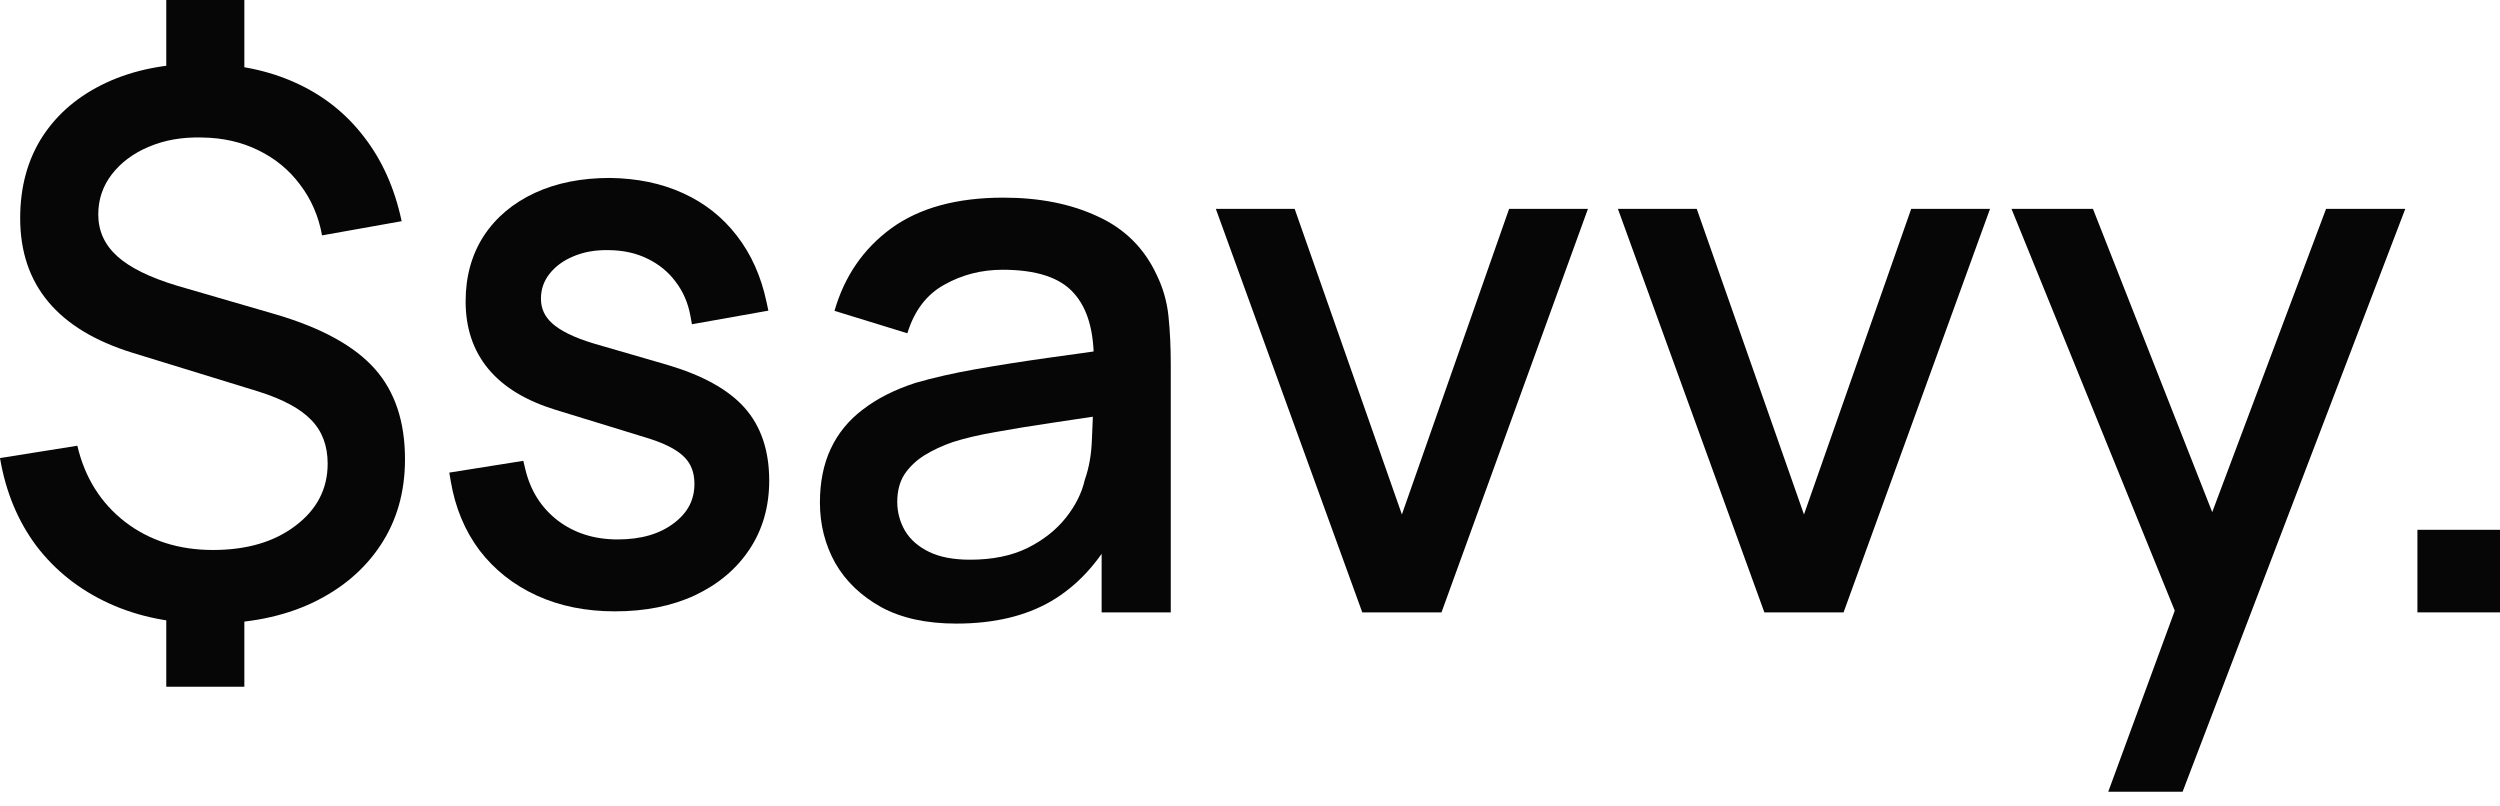 <svg width="124" height="40" viewBox="0 0 124 40" fill="none" xmlns="http://www.w3.org/2000/svg">
<path d="M8.247 34.062V29.725H12.12V34.062H8.247ZM8.247 4.355V0H12.12V4.355H8.247ZM10.378 30.93C8.525 30.93 6.869 30.596 5.411 29.929C3.953 29.262 2.755 28.317 1.816 27.093C0.89 25.858 0.284 24.4 0 22.72L3.836 22.108C4.207 23.69 4.997 24.95 6.208 25.889C7.419 26.816 8.871 27.279 10.563 27.279C12.243 27.279 13.608 26.877 14.659 26.074C15.721 25.271 16.252 24.246 16.252 22.998C16.252 22.108 15.981 21.386 15.437 20.83C14.906 20.274 14.035 19.804 12.824 19.421L6.56 17.494C2.854 16.345 1.001 14.121 1.001 10.823C1.001 9.266 1.371 7.913 2.113 6.764C2.866 5.615 3.923 4.726 5.282 4.096C6.641 3.465 8.228 3.15 10.044 3.15C11.786 3.175 13.331 3.496 14.677 4.114C16.036 4.732 17.16 5.621 18.05 6.783C18.952 7.944 19.576 9.34 19.922 10.971L15.974 11.675C15.802 10.724 15.437 9.884 14.881 9.155C14.338 8.426 13.646 7.857 12.806 7.45C11.978 7.042 11.045 6.832 10.007 6.82C9.031 6.795 8.154 6.949 7.376 7.283C6.61 7.604 5.998 8.061 5.541 8.654C5.096 9.235 4.874 9.896 4.874 10.637C4.874 11.453 5.189 12.145 5.819 12.713C6.449 13.281 7.444 13.769 8.803 14.177L13.713 15.604C15.962 16.271 17.587 17.167 18.587 18.291C19.588 19.415 20.088 20.91 20.088 22.776C20.088 24.406 19.681 25.833 18.865 27.056C18.062 28.267 16.932 29.218 15.474 29.91C14.016 30.59 12.318 30.93 10.378 30.93Z" fill="#060606"/>
<path d="M47.432 30.93C45.95 30.93 44.708 30.658 43.707 30.114C42.707 29.558 41.947 28.829 41.428 27.927C40.921 27.013 40.668 26.012 40.668 24.925C40.668 23.912 40.847 23.023 41.206 22.257C41.564 21.491 42.095 20.842 42.799 20.311C43.504 19.767 44.368 19.329 45.394 18.995C46.283 18.736 47.29 18.507 48.414 18.309C49.539 18.112 50.719 17.926 51.954 17.753C53.202 17.581 54.437 17.408 55.66 17.235L54.252 18.013C54.277 16.444 53.943 15.283 53.251 14.529C52.572 13.763 51.398 13.38 49.73 13.38C48.68 13.38 47.717 13.627 46.839 14.121C45.962 14.603 45.351 15.406 45.005 16.53L41.391 15.418C41.885 13.701 42.824 12.336 44.208 11.323C45.604 10.31 47.457 9.803 49.767 9.803C51.559 9.803 53.115 10.112 54.437 10.73C55.772 11.335 56.748 12.299 57.365 13.621C57.687 14.276 57.884 14.967 57.958 15.697C58.032 16.425 58.07 17.21 58.07 18.05V30.374H54.641V25.796L55.308 26.389C54.481 27.921 53.424 29.064 52.139 29.818C50.867 30.559 49.298 30.93 47.432 30.93ZM48.118 27.761C49.218 27.761 50.163 27.569 50.953 27.186C51.744 26.791 52.38 26.291 52.862 25.685C53.344 25.08 53.659 24.45 53.807 23.795C54.017 23.202 54.135 22.535 54.159 21.793C54.196 21.052 54.215 20.459 54.215 20.014L55.475 20.478C54.252 20.663 53.14 20.83 52.139 20.978C51.139 21.126 50.231 21.274 49.415 21.423C48.612 21.559 47.896 21.726 47.266 21.923C46.734 22.108 46.259 22.331 45.839 22.59C45.431 22.85 45.103 23.165 44.856 23.535C44.622 23.906 44.504 24.357 44.504 24.888C44.504 25.407 44.634 25.889 44.893 26.334C45.153 26.766 45.548 27.112 46.08 27.372C46.611 27.631 47.29 27.761 48.118 27.761Z" fill="#060606"/>
<path d="M67.569 30.374L60.305 10.359H64.215L69.534 25.518L74.852 10.359H78.762L71.498 30.374H67.569Z" fill="#060606"/>
<path d="M87.513 30.374L80.248 10.359H84.158L89.477 25.518L94.796 10.359H98.706L91.441 30.374H87.513Z" fill="#060606"/>
<path d="M104.569 39.269L108.443 28.724L108.498 31.838L99.77 10.359H103.81L110.333 26.945H109.147L115.373 10.359H119.302L108.257 39.269H104.569Z" fill="#060606"/>
<path d="M119.904 30.374V26.278H124V30.374H119.904Z" fill="#060606"/>
<path d="M22.357 23.867C22.578 25.175 23.053 26.324 23.788 27.302L23.791 27.305C24.533 28.272 25.481 29.017 26.627 29.541C27.775 30.065 29.069 30.323 30.5 30.323C31.993 30.323 33.321 30.062 34.472 29.526L34.475 29.524C35.622 28.981 36.526 28.226 37.171 27.254C37.829 26.268 38.153 25.123 38.153 23.837C38.153 22.372 37.757 21.151 36.927 20.22C36.108 19.301 34.813 18.605 33.103 18.098L29.448 17.037C28.463 16.742 27.794 16.402 27.393 16.042C27.01 15.697 26.831 15.296 26.831 14.817C26.831 14.359 26.966 13.96 27.239 13.604C27.529 13.228 27.922 12.931 28.431 12.718L28.434 12.717C28.949 12.497 29.539 12.39 30.213 12.407L30.216 12.407L30.219 12.407C30.936 12.416 31.566 12.56 32.118 12.832L32.12 12.833C32.685 13.107 33.146 13.485 33.508 13.971L33.511 13.974C33.882 14.459 34.127 15.02 34.244 15.665L34.32 16.083L38.111 15.408L38.019 14.976C37.75 13.71 37.262 12.611 36.547 11.691C35.841 10.772 34.949 10.068 33.876 9.581C32.812 9.093 31.603 8.845 30.258 8.826L30.255 8.826H30.252C28.851 8.826 27.606 9.069 26.528 9.568C25.451 10.067 24.601 10.778 23.993 11.704L23.991 11.707C23.389 12.639 23.095 13.727 23.095 14.954C23.095 16.265 23.466 17.392 24.229 18.306C24.986 19.214 26.101 19.877 27.533 20.32L32.191 21.751L32.193 21.752C33.064 22.027 33.633 22.348 33.956 22.686L33.959 22.689C34.274 23.011 34.444 23.435 34.444 24.002C34.444 24.785 34.12 25.424 33.428 25.947L33.426 25.948C32.737 26.474 31.82 26.756 30.638 26.756C29.462 26.756 28.476 26.436 27.658 25.812C26.84 25.178 26.303 24.329 26.048 23.243L25.957 22.857L22.285 23.441L22.357 23.867Z" fill="#060606"/>
</svg>
